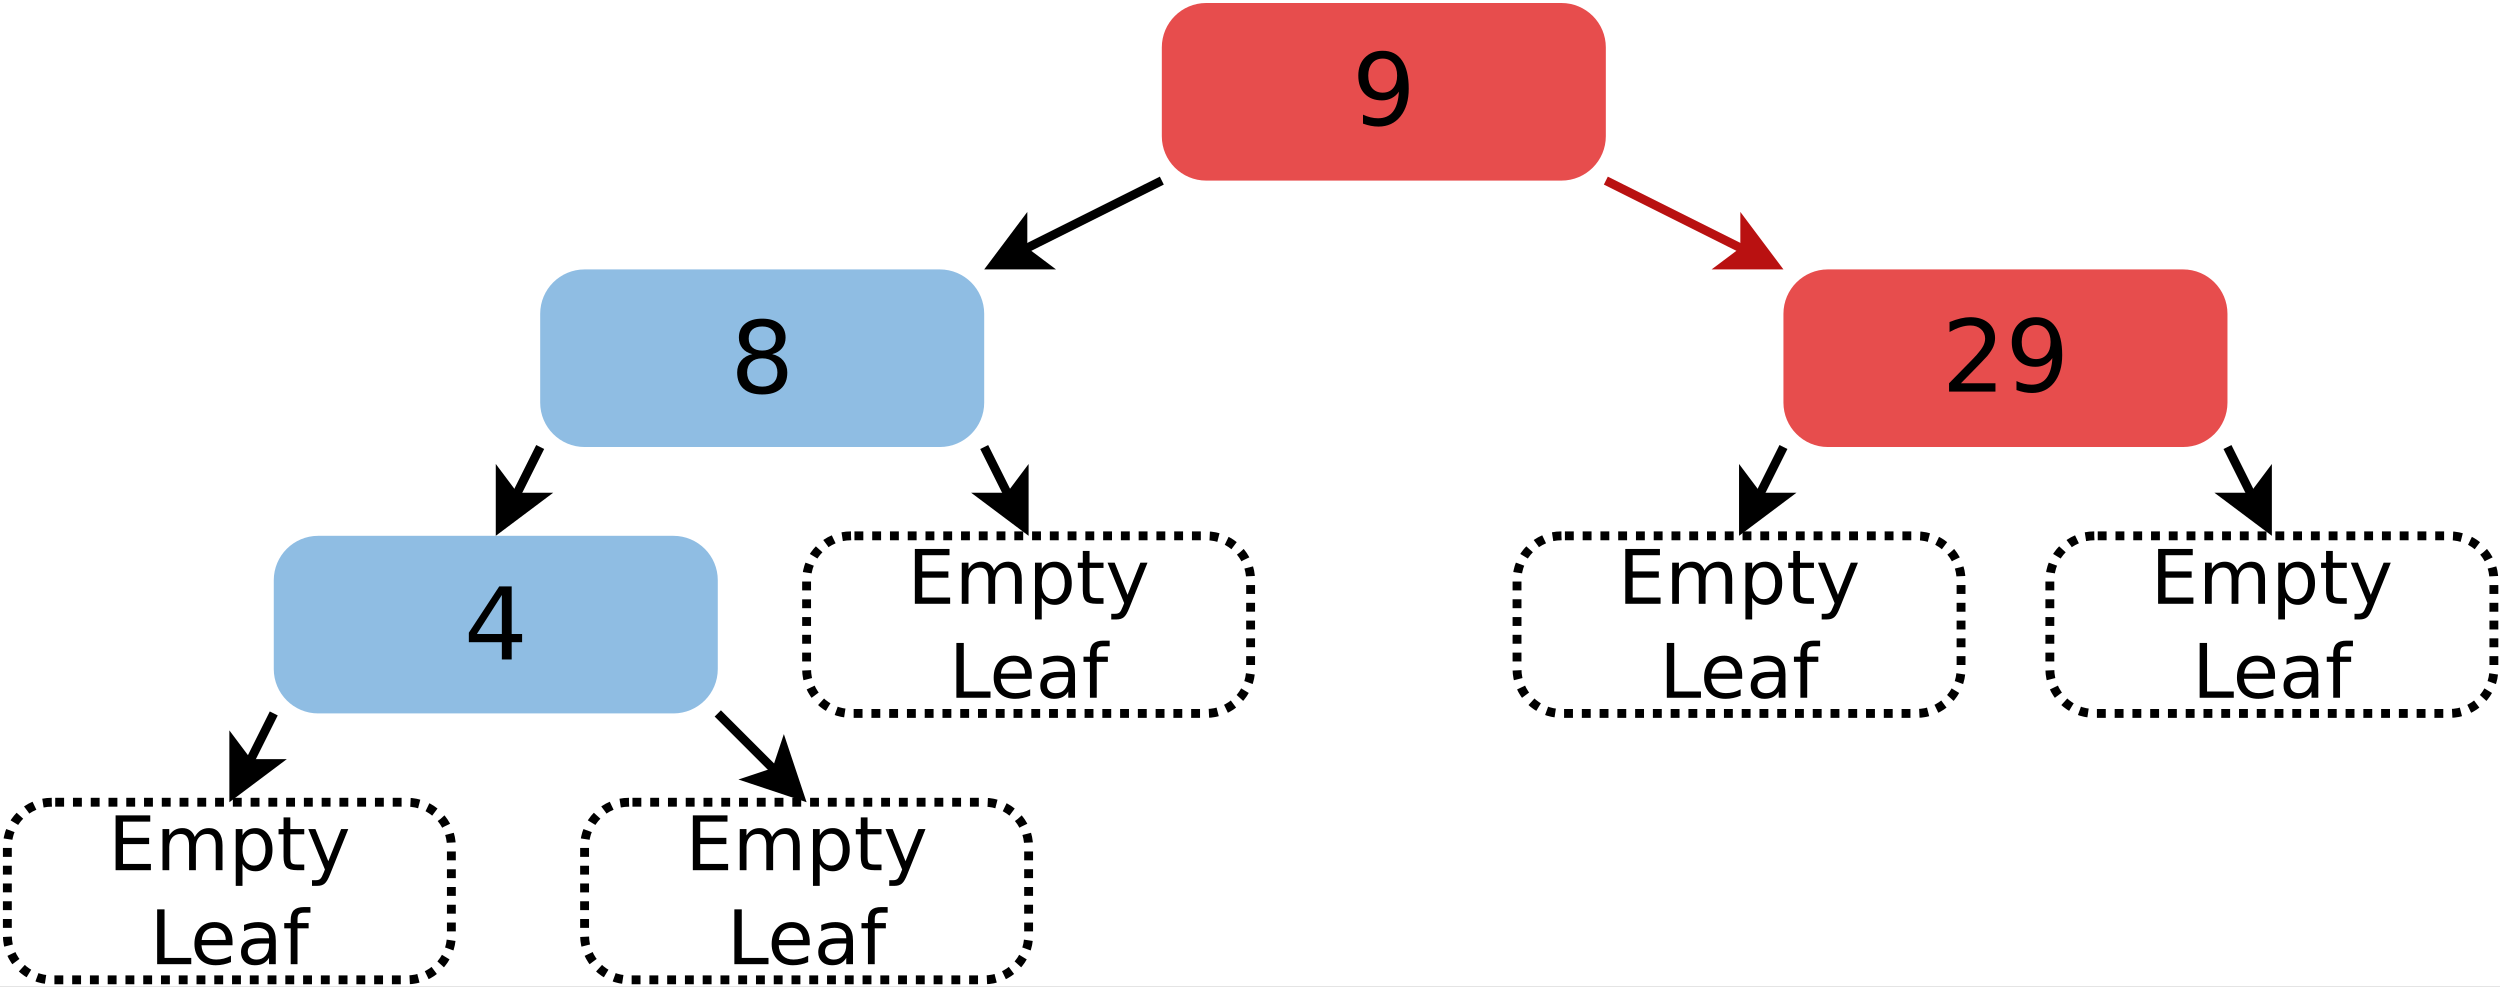 <?xml version="1.0" encoding="UTF-8"?>
<svg xmlns="http://www.w3.org/2000/svg" xmlns:xlink="http://www.w3.org/1999/xlink" width="798" height="315" viewBox="0 0 798 315">
<rect x="0" y="0" width="798" height="315" fill="#333333" stroke="none"/>
<defs>
<g>
<g id="glyph-0-0">
<path d="M 3.516 -0.484 L 3.516 -3.359 C 4.305 -2.984 5.109 -2.695 5.922 -2.5 C 6.734 -2.301 7.531 -2.203 8.312 -2.203 C 10.395 -2.203 11.984 -2.898 13.078 -4.297 C 14.18 -5.703 14.812 -7.832 14.969 -10.688 C 14.363 -9.789 13.598 -9.102 12.672 -8.625 C 11.742 -8.145 10.719 -7.906 9.594 -7.906 C 7.258 -7.906 5.41 -8.609 4.047 -10.016 C 2.691 -11.43 2.016 -13.363 2.016 -15.812 C 2.016 -18.207 2.723 -20.129 4.141 -21.578 C 5.555 -23.023 7.441 -23.75 9.797 -23.75 C 12.492 -23.75 14.551 -22.711 15.969 -20.641 C 17.395 -18.578 18.109 -15.578 18.109 -11.641 C 18.109 -7.961 17.234 -5.023 15.484 -2.828 C 13.742 -0.641 11.398 0.453 8.453 0.453 C 7.66 0.453 6.859 0.375 6.047 0.219 C 5.234 0.062 4.391 -0.172 3.516 -0.484 Z M 9.797 -10.375 C 11.211 -10.375 12.332 -10.859 13.156 -11.828 C 13.988 -12.797 14.406 -14.125 14.406 -15.812 C 14.406 -17.488 13.988 -18.812 13.156 -19.781 C 12.332 -20.758 11.211 -21.25 9.797 -21.25 C 8.379 -21.25 7.254 -20.758 6.422 -19.781 C 5.598 -18.812 5.188 -17.488 5.188 -15.812 C 5.188 -14.125 5.598 -12.797 6.422 -11.828 C 7.254 -10.859 8.379 -10.375 9.797 -10.375 Z M 9.797 -10.375 "/>
</g>
<g id="glyph-0-1">
<path d="M 10.172 -11.078 C 8.672 -11.078 7.488 -10.676 6.625 -9.875 C 5.77 -9.07 5.344 -7.969 5.344 -6.562 C 5.344 -5.156 5.77 -4.051 6.625 -3.25 C 7.488 -2.445 8.672 -2.047 10.172 -2.047 C 11.672 -2.047 12.852 -2.445 13.719 -3.25 C 14.582 -4.062 15.016 -5.164 15.016 -6.562 C 15.016 -7.969 14.582 -9.07 13.719 -9.875 C 12.863 -10.676 11.68 -11.078 10.172 -11.078 Z M 7.016 -12.422 C 5.66 -12.754 4.602 -13.383 3.844 -14.312 C 3.094 -15.238 2.719 -16.367 2.719 -17.703 C 2.719 -19.566 3.379 -21.039 4.703 -22.125 C 6.035 -23.207 7.859 -23.75 10.172 -23.75 C 12.492 -23.75 14.316 -23.207 15.641 -22.125 C 16.961 -21.039 17.625 -19.566 17.625 -17.703 C 17.625 -16.367 17.242 -15.238 16.484 -14.312 C 15.734 -13.383 14.688 -12.754 13.344 -12.422 C 14.863 -12.066 16.047 -11.375 16.891 -10.344 C 17.742 -9.312 18.172 -8.051 18.172 -6.562 C 18.172 -4.301 17.477 -2.566 16.094 -1.359 C 14.719 -0.148 12.742 0.453 10.172 0.453 C 7.598 0.453 5.617 -0.148 4.234 -1.359 C 2.859 -2.566 2.172 -4.301 2.172 -6.562 C 2.172 -8.051 2.598 -9.312 3.453 -10.344 C 4.305 -11.375 5.492 -12.066 7.016 -12.422 Z M 5.859 -17.406 C 5.859 -16.195 6.234 -15.254 6.984 -14.578 C 7.742 -13.898 8.805 -13.562 10.172 -13.562 C 11.523 -13.562 12.582 -13.898 13.344 -14.578 C 14.113 -15.254 14.5 -16.195 14.5 -17.406 C 14.5 -18.613 14.113 -19.555 13.344 -20.234 C 12.582 -20.91 11.523 -21.25 10.172 -21.25 C 8.805 -21.25 7.742 -20.91 6.984 -20.234 C 6.234 -19.555 5.859 -18.613 5.859 -17.406 Z M 5.859 -17.406 "/>
</g>
<g id="glyph-0-2">
<path d="M 12.094 -20.578 L 4.125 -8.125 L 12.094 -8.125 Z M 11.266 -23.328 L 15.234 -23.328 L 15.234 -8.125 L 18.562 -8.125 L 18.562 -5.5 L 15.234 -5.5 L 15.234 0 L 12.094 0 L 12.094 -5.5 L 1.562 -5.5 L 1.562 -8.547 Z M 11.266 -23.328 "/>
</g>
<g id="glyph-0-3">
<path d="M 6.141 -2.656 L 17.156 -2.656 L 17.156 0 L 2.344 0 L 2.344 -2.656 C 3.539 -3.895 5.172 -5.555 7.234 -7.641 C 9.305 -9.734 10.609 -11.082 11.141 -11.688 C 12.148 -12.82 12.852 -13.781 13.25 -14.562 C 13.656 -15.352 13.859 -16.129 13.859 -16.891 C 13.859 -18.129 13.422 -19.141 12.547 -19.922 C 11.68 -20.703 10.551 -21.094 9.156 -21.094 C 8.164 -21.094 7.117 -20.922 6.016 -20.578 C 4.922 -20.234 3.75 -19.711 2.5 -19.016 L 2.5 -22.203 C 3.77 -22.711 4.957 -23.098 6.062 -23.359 C 7.164 -23.617 8.176 -23.75 9.094 -23.75 C 11.508 -23.75 13.438 -23.145 14.875 -21.938 C 16.312 -20.727 17.031 -19.113 17.031 -17.094 C 17.031 -16.133 16.848 -15.223 16.484 -14.359 C 16.129 -13.504 15.477 -12.492 14.531 -11.328 C 14.27 -11.023 13.441 -10.148 12.047 -8.703 C 10.648 -7.266 8.68 -5.25 6.141 -2.656 Z M 6.141 -2.656 "/>
</g>
<g id="glyph-1-0">
<path d="M 2.359 -17.5 L 13.422 -17.5 L 13.422 -15.5 L 4.719 -15.5 L 4.719 -10.328 L 13.062 -10.328 L 13.062 -8.328 L 4.719 -8.328 L 4.719 -2 L 13.625 -2 L 13.625 0 L 2.359 0 Z M 2.359 -17.5 "/>
</g>
<g id="glyph-1-1">
<path d="M 12.484 -10.609 C 13.023 -11.578 13.672 -12.289 14.422 -12.75 C 15.172 -13.207 16.051 -13.438 17.062 -13.438 C 18.426 -13.438 19.477 -12.957 20.219 -12 C 20.969 -11.051 21.344 -9.691 21.344 -7.922 L 21.344 0 L 19.172 0 L 19.172 -7.859 C 19.172 -9.109 18.945 -10.035 18.5 -10.641 C 18.062 -11.254 17.383 -11.562 16.469 -11.562 C 15.352 -11.562 14.469 -11.191 13.812 -10.453 C 13.164 -9.711 12.844 -8.703 12.844 -7.422 L 12.844 0 L 10.672 0 L 10.672 -7.859 C 10.672 -9.117 10.445 -10.051 10 -10.656 C 9.562 -11.258 8.879 -11.562 7.953 -11.562 C 6.848 -11.562 5.969 -11.188 5.312 -10.438 C 4.664 -9.695 4.344 -8.691 4.344 -7.422 L 4.344 0 L 2.188 0 L 2.188 -13.125 L 4.344 -13.125 L 4.344 -11.094 C 4.844 -11.895 5.438 -12.484 6.125 -12.859 C 6.812 -13.242 7.625 -13.438 8.562 -13.438 C 9.52 -13.438 10.332 -13.191 11 -12.703 C 11.664 -12.223 12.16 -11.523 12.484 -10.609 Z M 12.484 -10.609 "/>
</g>
<g id="glyph-1-2">
<path d="M 4.344 -1.969 L 4.344 5 L 2.188 5 L 2.188 -13.125 L 4.344 -13.125 L 4.344 -11.141 C 4.801 -11.922 5.375 -12.5 6.062 -12.875 C 6.758 -13.25 7.586 -13.438 8.547 -13.438 C 10.141 -13.438 11.43 -12.801 12.422 -11.531 C 13.422 -10.27 13.922 -8.609 13.922 -6.547 C 13.922 -4.484 13.422 -2.816 12.422 -1.547 C 11.43 -0.285 10.141 0.344 8.547 0.344 C 7.586 0.344 6.758 0.152 6.062 -0.219 C 5.375 -0.602 4.801 -1.188 4.344 -1.969 Z M 11.688 -6.547 C 11.688 -8.141 11.359 -9.383 10.703 -10.281 C 10.055 -11.188 9.16 -11.641 8.016 -11.641 C 6.879 -11.641 5.984 -11.188 5.328 -10.281 C 4.672 -9.383 4.344 -8.141 4.344 -6.547 C 4.344 -4.961 4.672 -3.719 5.328 -2.812 C 5.984 -1.914 6.879 -1.469 8.016 -1.469 C 9.16 -1.469 10.055 -1.914 10.703 -2.812 C 11.359 -3.719 11.688 -4.961 11.688 -6.547 Z M 11.688 -6.547 "/>
</g>
<g id="glyph-1-3">
<path d="M 4.391 -16.859 L 4.391 -13.125 L 8.844 -13.125 L 8.844 -11.453 L 4.391 -11.453 L 4.391 -4.328 C 4.391 -3.254 4.535 -2.566 4.828 -2.266 C 5.129 -1.961 5.727 -1.812 6.625 -1.812 L 8.844 -1.812 L 8.844 0 L 6.625 0 C 4.957 0 3.805 -0.305 3.172 -0.922 C 2.547 -1.547 2.234 -2.68 2.234 -4.328 L 2.234 -11.453 L 0.641 -11.453 L 0.641 -13.125 L 2.234 -13.125 L 2.234 -16.859 Z M 4.391 -16.859 "/>
</g>
<g id="glyph-1-4">
<path d="M 7.719 1.219 C 7.113 2.781 6.52 3.801 5.938 4.281 C 5.363 4.758 4.594 5 3.625 5 L 1.906 5 L 1.906 3.188 L 3.172 3.188 C 3.766 3.188 4.223 3.047 4.547 2.766 C 4.879 2.484 5.242 1.82 5.641 0.781 L 6.031 -0.219 L 0.719 -13.125 L 3 -13.125 L 7.109 -2.859 L 11.203 -13.125 L 13.484 -13.125 Z M 7.719 1.219 "/>
</g>
<g id="glyph-1-5">
<path d="M 2.359 -17.5 L 4.719 -17.5 L 4.719 -2 L 13.25 -2 L 13.25 0 L 2.359 0 Z M 2.359 -17.5 "/>
</g>
<g id="glyph-1-6">
<path d="M 13.484 -7.109 L 13.484 -6.047 L 3.578 -6.047 C 3.672 -4.566 4.117 -3.438 4.922 -2.656 C 5.723 -1.875 6.836 -1.484 8.266 -1.484 C 9.086 -1.484 9.891 -1.582 10.672 -1.781 C 11.453 -1.988 12.223 -2.297 12.984 -2.703 L 12.984 -0.672 C 12.211 -0.336 11.422 -0.086 10.609 0.078 C 9.797 0.254 8.973 0.344 8.141 0.344 C 6.047 0.344 4.383 -0.266 3.156 -1.484 C 1.938 -2.703 1.328 -4.352 1.328 -6.438 C 1.328 -8.582 1.906 -10.285 3.062 -11.547 C 4.227 -12.805 5.797 -13.438 7.766 -13.438 C 9.523 -13.438 10.914 -12.867 11.938 -11.734 C 12.969 -10.598 13.484 -9.055 13.484 -7.109 Z M 11.328 -7.734 C 11.316 -8.91 10.988 -9.848 10.344 -10.547 C 9.695 -11.254 8.844 -11.609 7.781 -11.609 C 6.582 -11.609 5.617 -11.27 4.891 -10.594 C 4.172 -9.914 3.754 -8.957 3.641 -7.719 Z M 11.328 -7.734 "/>
</g>
<g id="glyph-1-7">
<path d="M 8.234 -6.594 C 6.484 -6.594 5.27 -6.395 4.594 -6 C 3.926 -5.602 3.594 -4.926 3.594 -3.969 C 3.594 -3.195 3.844 -2.586 4.344 -2.141 C 4.852 -1.691 5.539 -1.469 6.406 -1.469 C 7.602 -1.469 8.562 -1.891 9.281 -2.734 C 10.008 -3.586 10.375 -4.719 10.375 -6.125 L 10.375 -6.594 Z M 12.531 -7.484 L 12.531 0 L 10.375 0 L 10.375 -2 C 9.883 -1.195 9.27 -0.602 8.531 -0.219 C 7.801 0.152 6.906 0.344 5.844 0.344 C 4.5 0.344 3.426 -0.031 2.625 -0.781 C 1.832 -1.539 1.438 -2.555 1.438 -3.828 C 1.438 -5.297 1.93 -6.406 2.922 -7.156 C 3.91 -7.906 5.383 -8.281 7.344 -8.281 L 10.375 -8.281 L 10.375 -8.5 C 10.375 -9.488 10.047 -10.254 9.391 -10.797 C 8.742 -11.336 7.828 -11.609 6.641 -11.609 C 5.891 -11.609 5.16 -11.52 4.453 -11.344 C 3.742 -11.164 3.062 -10.895 2.406 -10.531 L 2.406 -12.531 C 3.195 -12.832 3.961 -13.055 4.703 -13.203 C 5.441 -13.359 6.164 -13.438 6.875 -13.438 C 8.77 -13.438 10.188 -12.941 11.125 -11.953 C 12.062 -10.973 12.531 -9.484 12.531 -7.484 Z M 12.531 -7.484 "/>
</g>
<g id="glyph-1-8">
<path d="M 8.906 -18.234 L 8.906 -16.438 L 6.844 -16.438 C 6.07 -16.438 5.535 -16.281 5.234 -15.969 C 4.93 -15.656 4.781 -15.094 4.781 -14.281 L 4.781 -13.125 L 8.328 -13.125 L 8.328 -11.453 L 4.781 -11.453 L 4.781 0 L 2.609 0 L 2.609 -11.453 L 0.547 -11.453 L 0.547 -13.125 L 2.609 -13.125 L 2.609 -14.047 C 2.609 -15.504 2.945 -16.566 3.625 -17.234 C 4.312 -17.898 5.395 -18.234 6.875 -18.234 Z M 8.906 -18.234 "/>
</g>
</g>
<clipPath id="clip-0">
<path clip-rule="nonzero" d="M 0 0 L 798 0 L 798 315 L 0 315 Z M 0 0 "/>
</clipPath>
<clipPath id="clip-1">
<rect x="0" y="0" width="798" height="315"/>
</clipPath>
<g id="source-5" clip-path="url(#clip-1)">
<g clip-path="url(#clip-0)">
<rect x="-175.56" y="-69.3" width="1149.12" height="453.6" fill="rgb(100%, 100%, 100%)" fill-opacity="1"/>
</g>
<path fill-rule="evenodd" fill="rgb(90.587%, 30.196%, 30.196%)" fill-opacity="1" d="M 385.023 0.957 C 377.195 0.957 370.852 7.301 370.852 15.129 L 370.852 43.477 C 370.852 51.301 377.195 57.648 385.023 57.648 L 498.41 57.648 C 506.238 57.648 512.582 51.301 512.582 43.477 L 512.582 15.129 C 512.582 7.301 506.238 0.957 498.41 0.957 Z M 385.023 0.957 "/>
<g fill="rgb(0%, 0%, 0%)" fill-opacity="1">
<use xlink:href="#glyph-0-0" x="431.555" y="39.953"/>
</g>
<path fill-rule="evenodd" fill="rgb(56.078%, 74.117%, 89.018%)" fill-opacity="1" d="M 186.598 85.996 C 178.77 85.996 172.426 92.34 172.426 100.168 L 172.426 128.516 C 172.426 136.344 178.77 142.688 186.598 142.688 L 299.984 142.688 C 307.812 142.688 314.156 136.344 314.156 128.516 L 314.156 100.168 C 314.156 92.34 307.812 85.996 299.984 85.996 Z M 186.598 85.996 "/>
<g fill="rgb(0%, 0%, 0%)" fill-opacity="1">
<use xlink:href="#glyph-0-1" x="233.133" y="125.461"/>
</g>
<path fill-rule="evenodd" fill="rgb(56.078%, 74.117%, 89.018%)" fill-opacity="1" d="M 101.559 171.035 C 93.73 171.035 87.387 177.379 87.387 185.207 L 87.387 213.555 C 87.387 221.383 93.73 227.727 101.559 227.727 L 214.945 227.727 C 222.773 227.727 229.117 221.383 229.117 213.555 L 229.117 185.207 C 229.117 177.379 222.773 171.035 214.945 171.035 Z M 101.559 171.035 "/>
<g fill="rgb(0%, 0%, 0%)" fill-opacity="1">
<use xlink:href="#glyph-0-2" x="148.094" y="210.5"/>
</g>
<path fill-rule="evenodd" fill="rgb(90.587%, 30.196%, 30.196%)" fill-opacity="1" d="M 583.449 85.996 C 575.621 85.996 569.273 92.34 569.273 100.168 L 569.273 128.516 C 569.273 136.344 575.621 142.688 583.449 142.688 L 696.836 142.688 C 704.66 142.688 711.008 136.344 711.008 128.516 L 711.008 100.168 C 711.008 92.34 704.66 85.996 696.836 85.996 Z M 583.449 85.996 "/>
<g fill="rgb(0%, 0%, 0%)" fill-opacity="1">
<use xlink:href="#glyph-0-3" x="619.793" y="124.992"/>
<use xlink:href="#glyph-0-0" x="640.144" y="124.992"/>
</g>
<path fill-rule="evenodd" fill="rgb(100%, 100%, 100%)" fill-opacity="1" stroke-width="2.835" stroke-linecap="butt" stroke-linejoin="round" stroke="rgb(0%, 0%, 0%)" stroke-opacity="1" stroke-dasharray="2.835 2.835" stroke-miterlimit="10" d="M 122.52 363.464 C 114.691 363.464 108.348 369.808 108.348 377.636 L 108.348 405.984 C 108.348 413.812 114.691 420.155 122.52 420.155 L 235.906 420.155 C 243.734 420.155 250.078 413.812 250.078 405.984 L 250.078 377.636 C 250.078 369.808 243.734 363.464 235.906 363.464 Z M 122.52 363.464 " transform="matrix(1, 0, 0, 1, -106, -107.39)"/>
<g fill="rgb(0%, 0%, 0%)" fill-opacity="1">
<use xlink:href="#glyph-1-0" x="34.539" y="277.766"/>
<use xlink:href="#glyph-1-1" x="49.683" y="277.766"/>
<use xlink:href="#glyph-1-2" x="73.059" y="277.766"/>
<use xlink:href="#glyph-1-3" x="88.275" y="277.766"/>
<use xlink:href="#glyph-1-4" x="97.683" y="277.766"/>
</g>
<g fill="rgb(0%, 0%, 0%)" fill-opacity="1">
<use xlink:href="#glyph-1-5" x="47.801" y="307.766"/>
</g>
<g fill="rgb(0%, 0%, 0%)" fill-opacity="1">
<use xlink:href="#glyph-1-6" x="60.737" y="307.766"/>
<use xlink:href="#glyph-1-7" x="75.497" y="307.766"/>
<use xlink:href="#glyph-1-8" x="90.185" y="307.766"/>
</g>
<path fill-rule="evenodd" fill="rgb(100%, 100%, 100%)" fill-opacity="1" stroke-width="2.835" stroke-linecap="butt" stroke-linejoin="round" stroke="rgb(0%, 0%, 0%)" stroke-opacity="1" stroke-dasharray="2.835 2.835" stroke-miterlimit="10" d="M 306.77 363.464 C 298.945 363.464 292.598 369.808 292.598 377.636 L 292.598 405.984 C 292.598 413.812 298.945 420.155 306.77 420.155 L 420.156 420.155 C 427.984 420.155 434.332 413.812 434.332 405.984 L 434.332 377.636 C 434.332 369.808 427.984 363.464 420.156 363.464 Z M 306.77 363.464 " transform="matrix(1, 0, 0, 1, -106, -107.39)"/>
<g fill="rgb(0%, 0%, 0%)" fill-opacity="1">
<use xlink:href="#glyph-1-0" x="218.793" y="277.766"/>
<use xlink:href="#glyph-1-1" x="233.937" y="277.766"/>
<use xlink:href="#glyph-1-2" x="257.313" y="277.766"/>
<use xlink:href="#glyph-1-3" x="272.529" y="277.766"/>
<use xlink:href="#glyph-1-4" x="281.937" y="277.766"/>
</g>
<g fill="rgb(0%, 0%, 0%)" fill-opacity="1">
<use xlink:href="#glyph-1-5" x="232.051" y="307.766"/>
</g>
<g fill="rgb(0%, 0%, 0%)" fill-opacity="1">
<use xlink:href="#glyph-1-6" x="244.987" y="307.766"/>
<use xlink:href="#glyph-1-7" x="259.747" y="307.766"/>
<use xlink:href="#glyph-1-8" x="274.435" y="307.766"/>
</g>
<path fill-rule="evenodd" fill="rgb(100%, 100%, 100%)" fill-opacity="1" stroke-width="2.835" stroke-linecap="butt" stroke-linejoin="round" stroke="rgb(0%, 0%, 0%)" stroke-opacity="1" stroke-dasharray="2.835 2.835" stroke-miterlimit="10" d="M 377.637 278.425 C 369.809 278.425 363.465 284.769 363.465 292.597 L 363.465 320.944 C 363.465 328.773 369.809 335.116 377.637 335.116 L 491.023 335.116 C 498.852 335.116 505.195 328.773 505.195 320.944 L 505.195 292.597 C 505.195 284.769 498.852 278.425 491.023 278.425 Z M 377.637 278.425 " transform="matrix(1, 0, 0, 1, -106, -107.39)"/>
<g fill="rgb(0%, 0%, 0%)" fill-opacity="1">
<use xlink:href="#glyph-1-0" x="289.66" y="192.727"/>
<use xlink:href="#glyph-1-1" x="304.804" y="192.727"/>
<use xlink:href="#glyph-1-2" x="328.18" y="192.727"/>
<use xlink:href="#glyph-1-3" x="343.396" y="192.727"/>
<use xlink:href="#glyph-1-4" x="352.804" y="192.727"/>
</g>
<g fill="rgb(0%, 0%, 0%)" fill-opacity="1">
<use xlink:href="#glyph-1-5" x="302.918" y="222.727"/>
</g>
<g fill="rgb(0%, 0%, 0%)" fill-opacity="1">
<use xlink:href="#glyph-1-6" x="315.854" y="222.727"/>
<use xlink:href="#glyph-1-7" x="330.614" y="222.727"/>
<use xlink:href="#glyph-1-8" x="345.302" y="222.727"/>
</g>
<path fill-rule="evenodd" fill="rgb(100%, 100%, 100%)" fill-opacity="1" stroke-width="2.835" stroke-linecap="butt" stroke-linejoin="round" stroke="rgb(0%, 0%, 0%)" stroke-opacity="1" stroke-dasharray="2.835 2.835" stroke-miterlimit="10" d="M 604.41 278.425 C 596.582 278.425 590.234 284.769 590.234 292.597 L 590.234 320.944 C 590.234 328.773 596.582 335.116 604.41 335.116 L 717.793 335.116 C 725.621 335.116 731.969 328.773 731.969 320.944 L 731.969 292.597 C 731.969 284.769 725.621 278.425 717.793 278.425 Z M 604.41 278.425 " transform="matrix(1, 0, 0, 1, -106, -107.39)"/>
<g fill="rgb(0%, 0%, 0%)" fill-opacity="1">
<use xlink:href="#glyph-1-0" x="516.43" y="192.727"/>
<use xlink:href="#glyph-1-1" x="531.574" y="192.727"/>
<use xlink:href="#glyph-1-2" x="554.95" y="192.727"/>
<use xlink:href="#glyph-1-3" x="570.166" y="192.727"/>
<use xlink:href="#glyph-1-4" x="579.574" y="192.727"/>
</g>
<g fill="rgb(0%, 0%, 0%)" fill-opacity="1">
<use xlink:href="#glyph-1-5" x="529.691" y="222.727"/>
</g>
<g fill="rgb(0%, 0%, 0%)" fill-opacity="1">
<use xlink:href="#glyph-1-6" x="542.627" y="222.727"/>
<use xlink:href="#glyph-1-7" x="557.387" y="222.727"/>
<use xlink:href="#glyph-1-8" x="572.075" y="222.727"/>
</g>
<path fill-rule="evenodd" fill="rgb(100%, 100%, 100%)" fill-opacity="1" stroke-width="2.835" stroke-linecap="butt" stroke-linejoin="round" stroke="rgb(0%, 0%, 0%)" stroke-opacity="1" stroke-dasharray="2.835 2.835" stroke-miterlimit="10" d="M 774.488 278.425 C 766.66 278.425 760.312 284.769 760.312 292.597 L 760.312 320.944 C 760.312 328.773 766.66 335.116 774.488 335.116 L 887.875 335.116 C 895.699 335.116 902.047 328.773 902.047 320.944 L 902.047 292.597 C 902.047 284.769 895.699 278.425 887.875 278.425 Z M 774.488 278.425 " transform="matrix(1, 0, 0, 1, -106, -107.39)"/>
<g fill="rgb(0%, 0%, 0%)" fill-opacity="1">
<use xlink:href="#glyph-1-0" x="686.508" y="192.727"/>
<use xlink:href="#glyph-1-1" x="701.652" y="192.727"/>
<use xlink:href="#glyph-1-2" x="725.028" y="192.727"/>
<use xlink:href="#glyph-1-3" x="740.244" y="192.727"/>
<use xlink:href="#glyph-1-4" x="749.652" y="192.727"/>
</g>
<g fill="rgb(0%, 0%, 0%)" fill-opacity="1">
<use xlink:href="#glyph-1-5" x="699.77" y="222.727"/>
</g>
<g fill="rgb(0%, 0%, 0%)" fill-opacity="1">
<use xlink:href="#glyph-1-6" x="712.706" y="222.727"/>
<use xlink:href="#glyph-1-7" x="727.466" y="222.727"/>
<use xlink:href="#glyph-1-8" x="742.154" y="222.727"/>
</g>
<path fill="none" stroke-width="2.835" stroke-linecap="butt" stroke-linejoin="round" stroke="rgb(0%, 0%, 0%)" stroke-opacity="1" stroke-miterlimit="10" d="M 476.852 165.038 L 432.5 187.214 " transform="matrix(1, 0, 0, 1, -106, -107.39)"/>
<path fill-rule="evenodd" fill="rgb(0%, 0%, 0%)" fill-opacity="1" stroke-width="2.835" stroke-linecap="butt" stroke-linejoin="miter" stroke="rgb(0%, 0%, 0%)" stroke-opacity="1" stroke-miterlimit="10" d="M 422.992 191.968 L 432.5 179.288 L 432.5 187.214 L 438.836 191.968 Z M 422.992 191.968 " transform="matrix(1, 0, 0, 1, -106, -107.39)"/>
<path fill="none" stroke-width="2.835" stroke-linecap="butt" stroke-linejoin="miter" stroke="rgb(72.548%, 6.667%, 6.667%)" stroke-opacity="1" stroke-miterlimit="10" d="M 618.582 165.038 L 662.934 187.214 " transform="matrix(1, 0, 0, 1, -106, -107.39)"/>
<path fill-rule="evenodd" fill="rgb(72.548%, 6.667%, 6.667%)" fill-opacity="1" stroke-width="2.835" stroke-linecap="butt" stroke-linejoin="miter" stroke="rgb(72.548%, 6.667%, 6.667%)" stroke-opacity="1" stroke-miterlimit="10" d="M 672.441 191.968 L 656.594 191.968 L 662.934 187.214 L 662.934 179.288 Z M 672.441 191.968 " transform="matrix(1, 0, 0, 1, -106, -107.39)"/>
<path fill="none" stroke-width="2.835" stroke-linecap="butt" stroke-linejoin="miter" stroke="rgb(0%, 0%, 0%)" stroke-opacity="1" stroke-miterlimit="10" d="M 278.426 250.077 L 270.422 266.081 " transform="matrix(1, 0, 0, 1, -106, -107.39)"/>
<path fill-rule="evenodd" fill="rgb(0%, 0%, 0%)" fill-opacity="1" stroke-width="2.835" stroke-linecap="butt" stroke-linejoin="miter" stroke="rgb(0%, 0%, 0%)" stroke-opacity="1" stroke-miterlimit="10" d="M 265.668 275.589 L 265.668 259.741 L 270.422 266.081 L 278.344 266.081 Z M 265.668 275.589 " transform="matrix(1, 0, 0, 1, -106, -107.39)"/>
<path fill="none" stroke-width="2.835" stroke-linecap="butt" stroke-linejoin="miter" stroke="rgb(0%, 0%, 0%)" stroke-opacity="1" stroke-miterlimit="10" d="M 420.156 250.077 L 428.16 266.081 " transform="matrix(1, 0, 0, 1, -106, -107.39)"/>
<path fill-rule="evenodd" fill="rgb(0%, 0%, 0%)" fill-opacity="1" stroke-width="2.835" stroke-linecap="butt" stroke-linejoin="miter" stroke="rgb(0%, 0%, 0%)" stroke-opacity="1" stroke-miterlimit="10" d="M 432.914 275.589 L 420.234 266.081 L 428.16 266.081 L 432.914 259.741 Z M 432.914 275.589 " transform="matrix(1, 0, 0, 1, -106, -107.39)"/>
<path fill="none" stroke-width="2.835" stroke-linecap="butt" stroke-linejoin="miter" stroke="rgb(0%, 0%, 0%)" stroke-opacity="1" stroke-miterlimit="10" d="M 675.273 250.077 L 667.273 266.081 " transform="matrix(1, 0, 0, 1, -106, -107.39)"/>
<path fill-rule="evenodd" fill="rgb(0%, 0%, 0%)" fill-opacity="1" stroke-width="2.835" stroke-linecap="butt" stroke-linejoin="miter" stroke="rgb(0%, 0%, 0%)" stroke-opacity="1" stroke-miterlimit="10" d="M 662.52 275.589 L 662.52 259.741 L 667.273 266.081 L 675.195 266.081 Z M 662.52 275.589 " transform="matrix(1, 0, 0, 1, -106, -107.39)"/>
<path fill="none" stroke-width="2.835" stroke-linecap="butt" stroke-linejoin="miter" stroke="rgb(0%, 0%, 0%)" stroke-opacity="1" stroke-miterlimit="10" d="M 817.008 250.077 L 825.008 266.081 " transform="matrix(1, 0, 0, 1, -106, -107.39)"/>
<path fill-rule="evenodd" fill="rgb(0%, 0%, 0%)" fill-opacity="1" stroke-width="2.835" stroke-linecap="butt" stroke-linejoin="miter" stroke="rgb(0%, 0%, 0%)" stroke-opacity="1" stroke-miterlimit="10" d="M 829.762 275.589 L 817.086 266.081 L 825.008 266.081 L 829.762 259.741 Z M 829.762 275.589 " transform="matrix(1, 0, 0, 1, -106, -107.39)"/>
<path fill="none" stroke-width="2.835" stroke-linecap="butt" stroke-linejoin="miter" stroke="rgb(0%, 0%, 0%)" stroke-opacity="1" stroke-miterlimit="10" d="M 193.387 335.116 L 185.383 351.12 " transform="matrix(1, 0, 0, 1, -106, -107.39)"/>
<path fill-rule="evenodd" fill="rgb(0%, 0%, 0%)" fill-opacity="1" stroke-width="2.835" stroke-linecap="butt" stroke-linejoin="miter" stroke="rgb(0%, 0%, 0%)" stroke-opacity="1" stroke-miterlimit="10" d="M 180.629 360.628 L 180.629 344.78 L 185.383 351.12 L 193.305 351.12 Z M 180.629 360.628 " transform="matrix(1, 0, 0, 1, -106, -107.39)"/>
<path fill="none" stroke-width="2.835" stroke-linecap="butt" stroke-linejoin="miter" stroke="rgb(0%, 0%, 0%)" stroke-opacity="1" stroke-miterlimit="10" d="M 335.117 335.116 L 353.707 353.706 " transform="matrix(1, 0, 0, 1, -106, -107.39)"/>
<path fill-rule="evenodd" fill="rgb(0%, 0%, 0%)" fill-opacity="1" stroke-width="2.835" stroke-linecap="butt" stroke-linejoin="miter" stroke="rgb(0%, 0%, 0%)" stroke-opacity="1" stroke-miterlimit="10" d="M 361.223 361.222 L 346.191 356.21 L 353.707 353.706 L 356.211 346.191 Z M 361.223 361.222 " transform="matrix(1, 0, 0, 1, -106, -107.39)"/>
</g>
</defs>
<use xlink:href="#source-5"/>
</svg>
